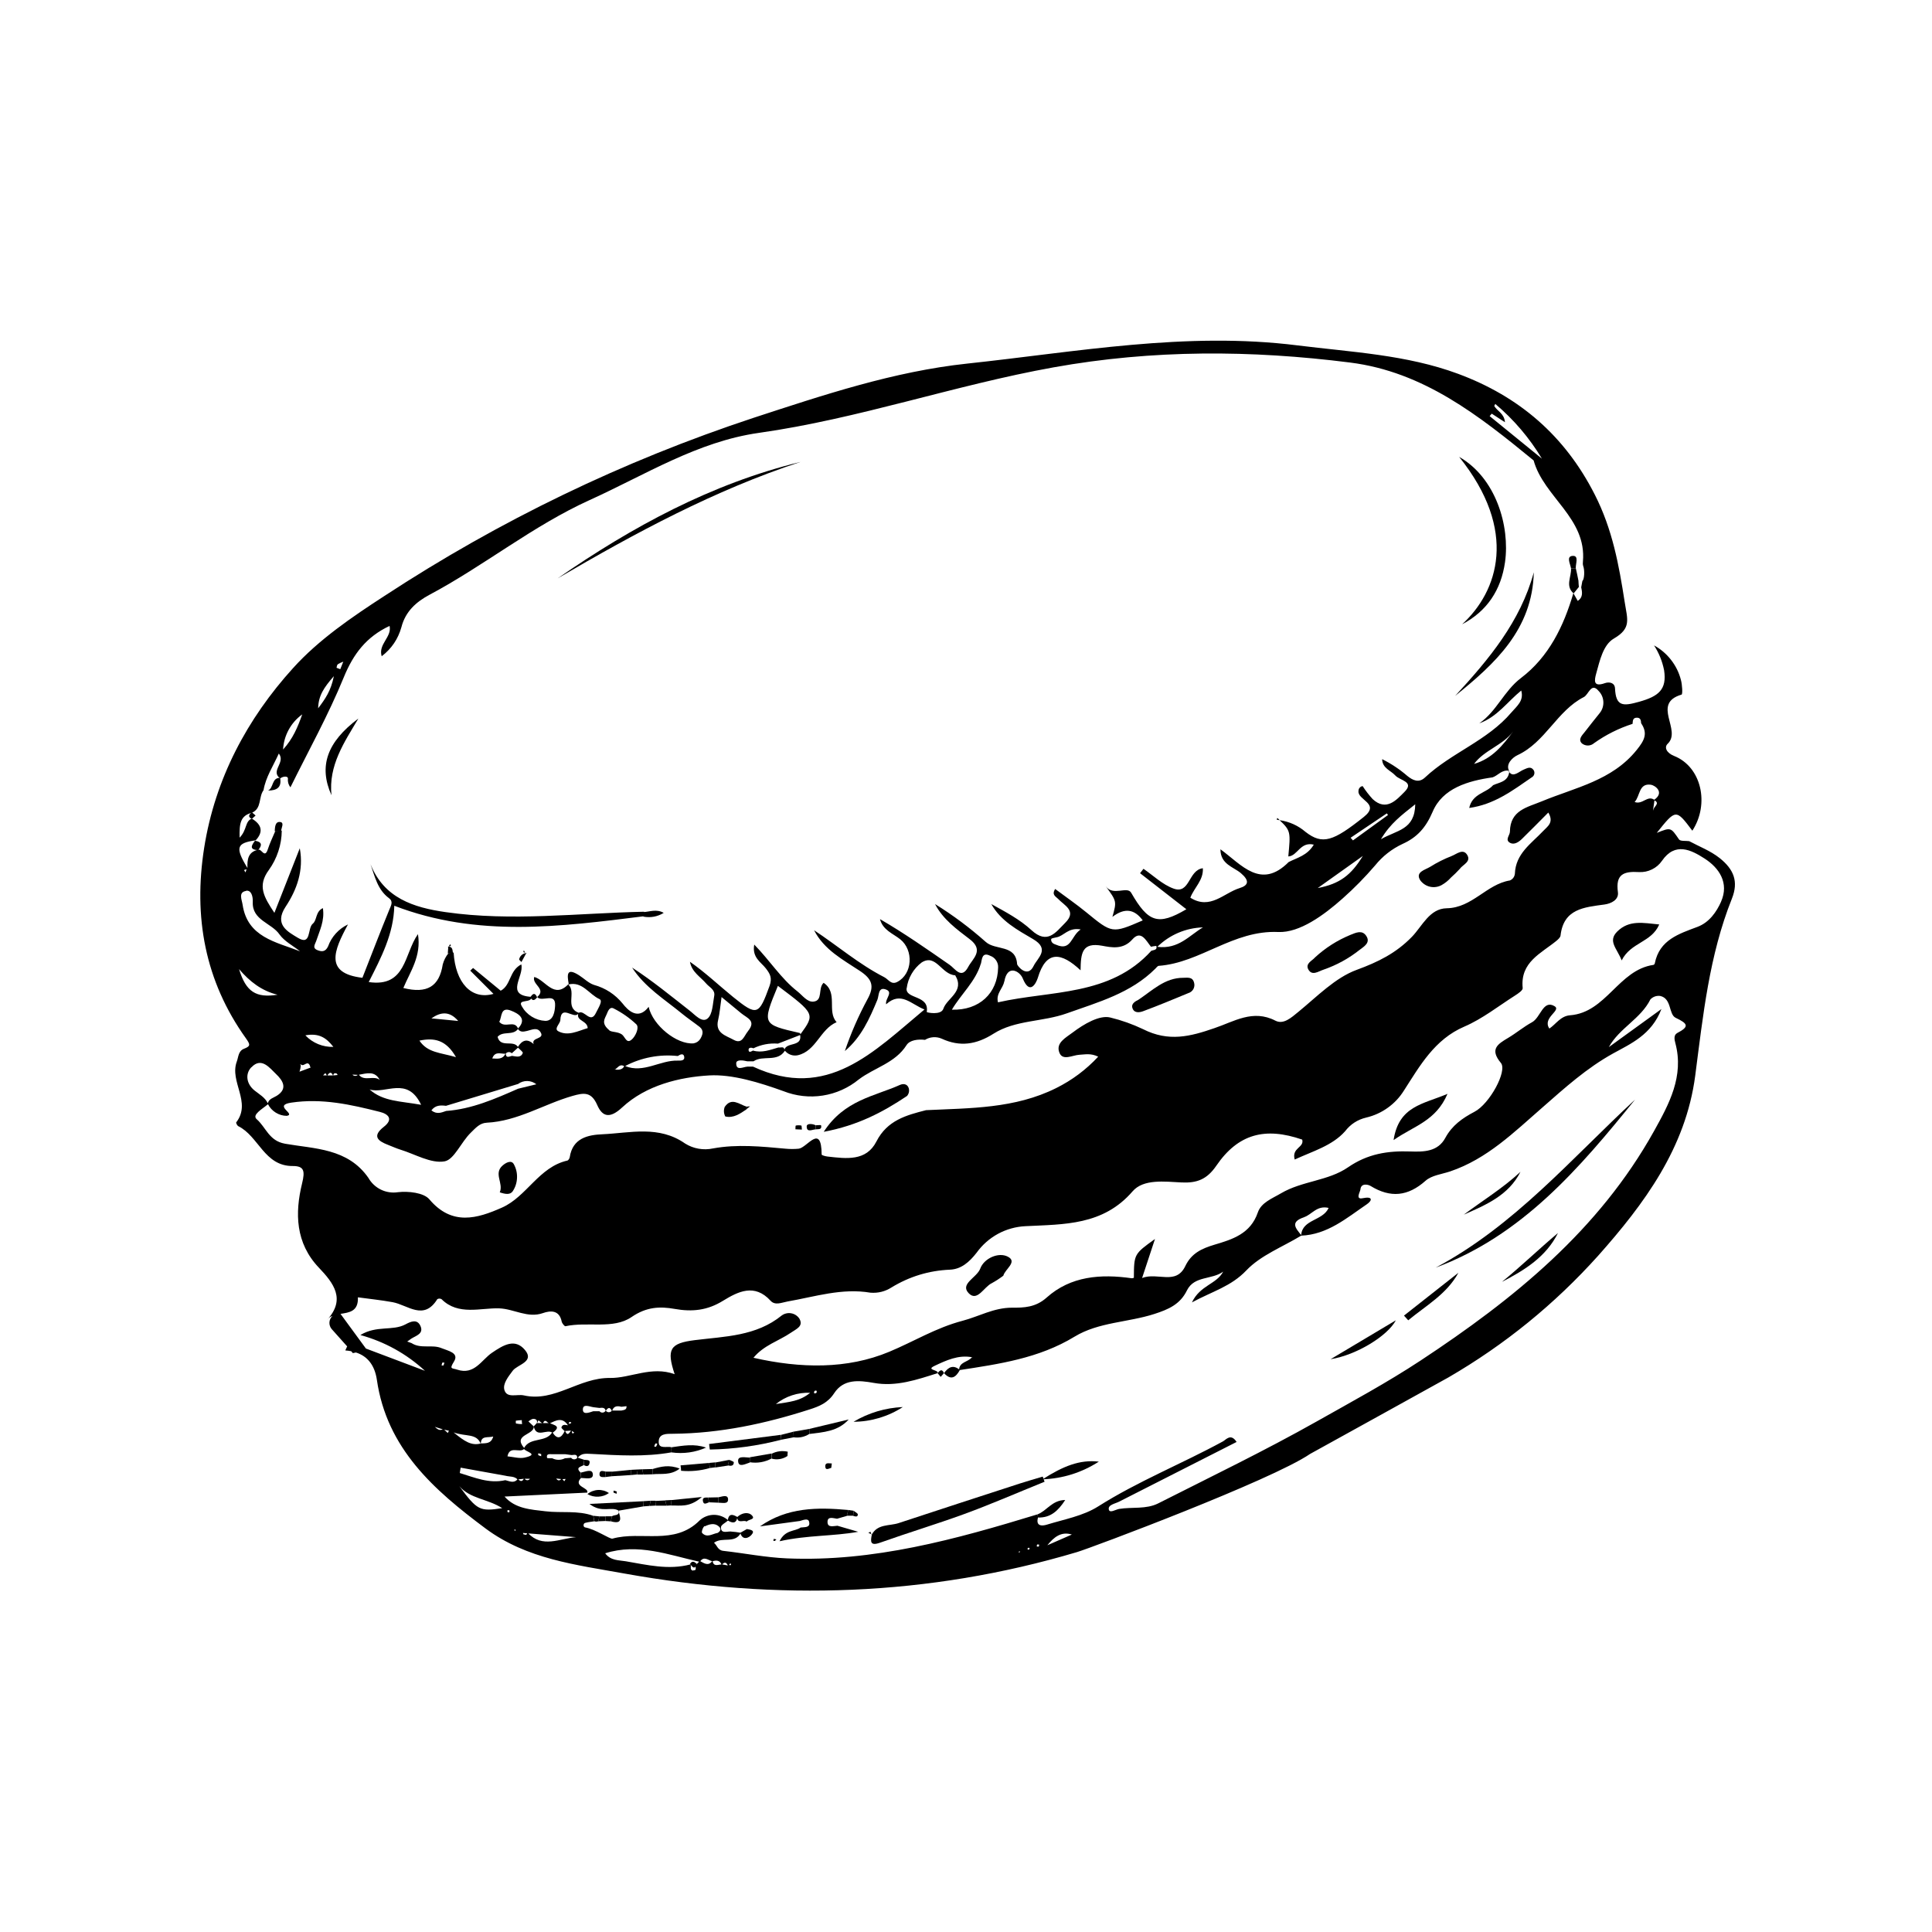 <svg xmlns="http://www.w3.org/2000/svg" xmlns:xlink="http://www.w3.org/1999/xlink" width="500" zoomAndPan="magnify" viewBox="0 0 375 375" height="500" preserveAspectRatio="xMidYMid meet" version="1.0"><path fill="#000000" d="M 194.75 247.605 C 194.039 248.148 193.289 248.637 192.504 249.066 C 190.957 249.793 189.672 252.785 187.988 250.977 C 186.305 249.168 189.609 247.992 190.266 246.234 C 190.992 244.242 193.816 242.98 195.609 243.914 C 197.574 244.914 195.062 246.344 194.75 247.605 Z M 194.75 247.605 " fill-opacity="1" fill-rule="nonzero"/><path fill="#000000" d="M 280.957 212.316 C 278.703 217.613 274.438 218.523 270.492 221.289 C 271.512 214.645 276.23 214.332 280.957 212.316 Z M 280.957 212.316 " fill-opacity="1" fill-rule="nonzero"/><path fill="#000000" d="M 314.766 186.418 C 313.875 184.09 312.016 182.699 313.898 180.816 C 316.215 178.512 318.953 179.137 322.059 179.438 C 320.527 182.973 316.539 182.871 314.766 186.418 Z M 314.766 186.418 " fill-opacity="1" fill-rule="nonzero"/><path fill="#000000" d="M 108.23 112.266 C 122.723 102.23 138.078 93.887 155.383 89.656 C 138.68 95.148 123.336 103.418 108.23 112.266 Z M 108.23 112.266 " fill-opacity="1" fill-rule="nonzero"/><path fill="#000000" d="M 283.801 121.172 C 290.77 114.785 294.742 103.031 283.219 88.68 C 290.375 92.754 293.102 102.156 292.125 109.102 C 291.359 114.52 288.625 118.641 283.801 121.172 Z M 283.801 121.172 " fill-opacity="1" fill-rule="nonzero"/><path fill="#000000" d="M 282.438 135.074 C 288.965 128.008 295.102 120.684 297.711 111.086 C 297.434 122.18 290.207 128.801 282.438 135.074 Z M 282.438 135.074 " fill-opacity="1" fill-rule="nonzero"/><path fill="#000000" d="M 64.34 154.352 C 61.816 148.73 63.461 144.031 69.562 139.465 C 66.82 144.074 63.734 148.57 64.34 154.352 Z M 64.34 154.352 " fill-opacity="1" fill-rule="nonzero"/><path fill="#000000" d="M 306.375 112.719 C 306.375 113.121 306.43 113.523 306.457 113.93 L 305.438 115.184 C 303.758 113.727 305.043 111.945 304.934 110.32 L 305.859 110.281 C 306.062 111.094 306.207 111.902 306.375 112.719 Z M 306.375 112.719 " fill-opacity="1" fill-rule="nonzero"/><path fill="#000000" d="M 124.852 177.039 C 126.113 176.98 127.406 176.375 128.828 177.191 C 127.602 177.93 126.285 178.172 124.875 177.918 Z M 124.852 177.039 " fill-opacity="1" fill-rule="nonzero"/><path fill="#000000" d="M 304.934 110.32 C 304.793 109.438 303.957 107.992 305.238 107.898 C 306.523 107.805 305.809 109.402 305.859 110.281 Z M 304.934 110.32 " fill-opacity="1" fill-rule="nonzero"/><path fill="#000000" d="M 52.031 153.441 C 53.145 152.945 52.688 150.945 54.371 150.984 C 54.715 152.871 53.691 153.449 52.031 153.441 Z M 52.031 153.441 " fill-opacity="1" fill-rule="nonzero"/><path fill="#000000" d="M 102.152 184.996 L 101.211 186.73 C 101.059 186.543 100.73 186.309 100.77 186.184 C 100.848 185.844 101.023 185.559 101.293 185.336 C 101.566 185.113 101.875 185 102.227 184.988 Z M 102.152 184.996 " fill-opacity="1" fill-rule="nonzero"/><path fill="#000000" d="M 53.32 161.332 C 53.371 160.523 53.414 159.406 54.406 159.555 C 55.219 159.672 54.617 160.664 54.566 161.273 Z M 53.32 161.332 " fill-opacity="1" fill-rule="nonzero"/><path fill="#000000" d="M 50.105 165.016 C 48.348 164.93 48.797 164.098 49.492 163.188 C 50.879 163.406 50.906 164.07 50.105 165.016 Z M 50.105 165.016 " fill-opacity="1" fill-rule="nonzero"/><path fill="#000000" d="M 102.234 184.988 C 102.016 184.93 101.598 184.863 101.605 184.805 C 101.605 184.398 101.707 184.398 101.855 184.805 C 101.855 184.898 102.035 184.957 102.141 185.031 Z M 102.234 184.988 " fill-opacity="1" fill-rule="nonzero"/><path fill="#000000" d="M 48.879 158.949 C 48.02 158.52 48.352 158.086 48.879 157.648 L 49.609 158.293 Z M 48.879 158.949 " fill-opacity="1" fill-rule="nonzero"/><path fill="#000000" d="M 86.902 183.762 C 87.828 183.66 87.828 184.34 87.91 184.953 L 86.918 185.066 L 87.004 183.805 Z M 86.902 183.762 " fill-opacity="1" fill-rule="nonzero"/><path fill="#000000" d="M 87.004 183.805 L 87.398 183.25 C 87.441 183.367 87.477 183.484 87.516 183.602 L 86.91 183.77 Z M 87.004 183.805 " fill-opacity="1" fill-rule="nonzero"/><path fill="#000000" d="M 104.254 193.578 C 103.809 194.156 103.371 194.402 102.934 193.578 C 103.379 192.863 103.824 192.566 104.254 193.578 Z M 104.254 193.578 " fill-opacity="1" fill-rule="nonzero"/><path fill="#000000" d="M 278.668 246.047 C 293.941 237.918 304.984 224.895 317.367 213.426 C 306.559 226.773 295.473 239.789 278.668 246.047 Z M 278.668 246.047 " fill-opacity="1" fill-rule="nonzero"/><path fill="#000000" d="M 169.176 297.926 C 170.316 295.738 172.613 296.227 174.43 295.629 C 182.277 293.031 190.156 290.488 198.02 287.926 C 199.477 287.461 200.934 287.043 202.395 286.605 C 202.512 286.934 202.629 287.27 202.75 287.605 C 197.523 289.715 192.344 291.984 187.062 293.91 C 181.781 295.832 176.23 297.512 170.855 299.422 C 168.836 300.152 168.953 299.184 169.23 297.816 Z M 169.176 297.926 " fill-opacity="1" fill-rule="nonzero"/><path fill="#000000" d="M 164.379 294.23 L 162.473 294.785 C 161.746 294.695 160.613 294.25 160.621 295.418 C 160.629 296.586 161.781 296.184 162.555 296.148 L 166.582 297.32 C 161.715 298.203 156.758 297.949 151.309 299.152 C 152.422 296.863 154.285 297.293 155.406 296.492 C 156.137 296.383 157.363 296.586 157.039 295.352 C 156.859 294.621 155.875 295.055 155.238 295.223 L 147.508 296.27 C 152.797 292.551 158.676 292.543 164.641 293.086 Z M 164.379 294.23 " fill-opacity="1" fill-rule="nonzero"/><path fill="#000000" d="M 291.527 248.809 C 295.238 245.797 298.711 242.426 302.402 239.328 C 300.09 243.953 295.953 246.527 291.527 248.809 Z M 291.527 248.809 " fill-opacity="1" fill-rule="nonzero"/><path fill="#000000" d="M 258.266 263.82 L 270.934 256.27 C 269.344 259.293 263.27 263.031 258.266 263.82 Z M 258.266 263.82 " fill-opacity="1" fill-rule="nonzero"/><path fill="#000000" d="M 272.512 255.359 L 283.078 247.039 C 280.789 251.223 276.77 253.414 273.336 256.27 Z M 272.512 255.359 " fill-opacity="1" fill-rule="nonzero"/><path fill="#000000" d="M 295.121 227.453 C 292.801 232.035 288.441 233.855 284.121 235.762 C 287.828 232.996 291.707 230.625 295.121 227.453 Z M 295.121 227.453 " fill-opacity="1" fill-rule="nonzero"/><path fill="#000000" d="M 151.629 279.453 C 147.086 280.637 142.465 281.273 137.77 281.355 C 137.727 280.996 137.676 280.625 137.633 280.281 L 151.586 278.496 Z M 151.629 279.453 " fill-opacity="1" fill-rule="nonzero"/><path fill="#000000" d="M 213.285 283.703 C 209.949 285.844 206.301 286.988 202.344 287.141 C 206.32 284.602 209.562 283.266 213.285 283.703 Z M 213.285 283.703 " fill-opacity="1" fill-rule="nonzero"/><path fill="#000000" d="M 175.238 273.105 C 173.812 274.031 172.285 274.734 170.66 275.223 C 169.031 275.707 167.367 275.957 165.668 275.965 C 168.621 274.219 171.812 273.266 175.238 273.105 Z M 175.238 273.105 " fill-opacity="1" fill-rule="nonzero"/><path fill="#000000" d="M 124.867 292.391 L 120.016 293.23 L 120.105 293.23 C 118.645 292.305 116.82 293.785 114.414 291.91 L 124.926 291.383 C 124.902 291.711 124.891 292.055 124.867 292.391 Z M 124.867 292.391 " fill-opacity="1" fill-rule="nonzero"/><path fill="#000000" d="M 157.078 277.352 L 164.734 275.52 C 162.605 277.867 159.812 277.977 157.098 278.336 Z M 157.078 277.352 " fill-opacity="1" fill-rule="nonzero"/><path fill="#000000" d="M 130.367 280.91 C 132.555 280.605 134.742 280.18 137.047 280.977 C 134.902 281.918 132.668 282.227 130.344 281.91 Z M 130.367 280.91 " fill-opacity="1" fill-rule="nonzero"/><path fill="#000000" d="M 137.801 284.938 C 135.965 285.469 134.098 285.648 132.199 285.477 C 132.199 285.125 132.133 284.746 132.094 284.426 L 137.633 283.953 Z M 137.801 284.938 " fill-opacity="1" fill-rule="nonzero"/><path fill="#000000" d="M 201.375 293.938 C 203.168 293.281 204.18 291.172 206.758 291.152 C 205.371 293.281 203.898 294.621 201.477 294.551 C 201.445 294.348 201.418 294.141 201.375 293.938 Z M 201.375 293.938 " fill-opacity="1" fill-rule="nonzero"/><path fill="#000000" d="M 130.344 291.164 L 136.23 290.566 C 133.793 292.703 131.934 292.164 130.215 292.215 Z M 130.344 291.164 " fill-opacity="1" fill-rule="nonzero"/><path fill="#000000" d="M 126.684 285.133 C 128.273 284.668 129.871 284.242 131.926 285.055 C 130.141 286.438 128.281 285.973 126.641 286.16 Z M 126.684 285.133 " fill-opacity="1" fill-rule="nonzero"/><path fill="#000000" d="M 144.926 295.352 C 144.387 294.898 143.168 295.879 143.074 294.477 C 143.984 293.609 145.305 293.391 145.988 294.18 C 146.676 294.965 145.262 294.887 144.926 295.352 Z M 144.926 295.352 " fill-opacity="1" fill-rule="nonzero"/><path fill="#000000" d="M 145.551 282.852 L 149.777 282.121 L 149.777 283.09 C 148.441 283.801 147.027 284.047 145.531 283.82 Z M 145.551 282.852 " fill-opacity="1" fill-rule="nonzero"/><path fill="#000000" d="M 122.43 286.309 L 118.785 286.535 C 118.785 286.242 118.785 285.941 118.785 285.652 L 122.48 285.293 C 122.473 285.629 122.453 285.965 122.43 286.309 Z M 122.43 286.309 " fill-opacity="1" fill-rule="nonzero"/><path fill="#000000" d="M 153.984 277.891 L 157.078 277.352 L 157.078 278.336 C 156.141 278.918 155.129 279.133 154.035 278.977 Z M 153.984 277.891 " fill-opacity="1" fill-rule="nonzero"/><path fill="#000000" d="M 183.234 266.527 C 184.066 265.352 185.027 264.82 186.312 265.914 C 185.531 267.336 184.598 268.016 183.234 266.527 Z M 183.234 266.527 " fill-opacity="1" fill-rule="nonzero"/><path fill="#000000" d="M 152.848 282.609 C 152.398 282.914 151.91 283.109 151.379 283.199 C 150.848 283.289 150.32 283.266 149.797 283.129 L 149.797 282.156 C 150.785 281.672 151.82 281.543 152.898 281.77 C 152.891 282.047 152.848 282.332 152.848 282.609 Z M 152.848 282.609 " fill-opacity="1" fill-rule="nonzero"/><path fill="#000000" d="M 143.68 297.52 L 144.969 296.789 C 145.625 296.914 146.668 297.016 145.859 297.918 C 145.406 298.461 144.137 299.125 143.68 297.52 Z M 143.68 297.52 " fill-opacity="1" fill-rule="nonzero"/><path fill="#000000" d="M 118.191 289.801 C 117.574 290.234 116.891 290.469 116.137 290.504 C 115.383 290.543 114.68 290.375 114.02 290.008 C 114.309 289.766 114.629 289.574 114.98 289.438 C 115.332 289.301 115.695 289.223 116.074 289.203 C 116.449 289.184 116.82 289.227 117.184 289.328 C 117.543 289.43 117.883 289.59 118.191 289.801 Z M 118.191 289.801 " fill-opacity="1" fill-rule="nonzero"/><path fill="#000000" d="M 138.855 283.871 L 141.512 283.367 L 141.285 284.469 L 138.805 284.844 C 138.828 284.492 138.844 284.172 138.855 283.871 Z M 138.855 283.871 " fill-opacity="1" fill-rule="nonzero"/><path fill="#000000" d="M 154.059 278.977 L 151.629 279.453 C 151.629 279.129 151.629 278.809 151.629 278.496 L 154 277.891 C 154.008 278.254 154.035 278.613 154.059 278.977 Z M 154.059 278.977 " fill-opacity="1" fill-rule="nonzero"/><path fill="#000000" d="M 118.793 294.301 C 119.234 293.961 120.25 294.301 120.105 293.223 L 120.016 293.223 C 120.453 294.566 120.941 295.949 118.559 295.285 Z M 118.793 294.301 " fill-opacity="1" fill-rule="nonzero"/><path fill="#000000" d="M 145.551 283.871 C 144.715 284.133 143.363 284.906 143.27 283.645 C 143.145 282.492 144.684 282.918 145.551 282.918 Z M 145.551 283.871 " fill-opacity="1" fill-rule="nonzero"/><path fill="#000000" d="M 112.715 285.828 C 113.57 285.703 114.969 284.98 115.07 286.141 C 115.172 287.301 113.672 286.871 112.801 286.871 Z M 112.715 285.828 " fill-opacity="1" fill-rule="nonzero"/><path fill="#000000" d="M 139.453 290.625 C 140.184 290.48 141.293 290.02 141.32 291.027 C 141.352 292.035 140.141 291.656 139.395 291.668 Z M 139.453 290.625 " fill-opacity="1" fill-rule="nonzero"/><path fill="#000000" d="M 150.109 299.086 L 150.184 298.688 L 150.703 298.797 C 150.625 298.895 150.539 298.98 150.441 299.059 C 150.352 299.109 150.219 299.078 150.109 299.086 Z M 150.109 299.086 " fill-opacity="1" fill-rule="nonzero"/><path fill="#000000" d="M 139.395 291.668 L 137.633 291.598 C 137.574 291.289 137.508 290.977 137.441 290.668 L 139.453 290.625 Z M 139.395 291.668 " fill-opacity="1" fill-rule="nonzero"/><path fill="#000000" d="M 143.145 294.469 C 142.891 295.805 142.133 295.645 141.25 295.117 C 141.461 293.684 142.25 293.922 143.145 294.469 Z M 143.145 294.469 " fill-opacity="1" fill-rule="nonzero"/><path fill="#000000" d="M 124.672 285.191 L 126.684 285.133 L 126.641 286.16 L 124.867 286.207 Z M 124.672 285.191 " fill-opacity="1" fill-rule="nonzero"/><path fill="#000000" d="M 129.375 292.254 L 127.305 292.254 L 127.188 291.332 L 129.125 291.238 C 129.207 291.559 129.293 291.895 129.375 292.254 Z M 129.375 292.254 " fill-opacity="1" fill-rule="nonzero"/><path fill="#000000" d="M 113.406 283.348 C 113.91 283.434 114.707 283.246 114.379 284.184 C 114.211 284.68 113.734 284.629 113.328 284.367 C 113.352 284.023 113.379 283.688 113.406 283.348 Z M 113.406 283.348 " fill-opacity="1" fill-rule="nonzero"/><path fill="#000000" d="M 181.973 266.52 C 182.395 266.059 182.809 265.562 183.227 266.52 L 182.59 267.25 Z M 181.973 266.52 " fill-opacity="1" fill-rule="nonzero"/><path fill="#000000" d="M 141.512 283.34 C 141.84 283.508 142.438 283.676 142.43 283.836 C 142.43 284.566 141.863 284.566 141.285 284.441 Z M 141.512 283.34 " fill-opacity="1" fill-rule="nonzero"/><path fill="#000000" d="M 138.805 284.812 L 137.801 284.938 C 137.742 284.609 137.691 284.281 137.633 283.953 L 138.855 283.844 C 138.844 284.172 138.828 284.492 138.805 284.812 Z M 138.805 284.812 " fill-opacity="1" fill-rule="nonzero"/><path fill="#000000" d="M 118.785 286.535 L 117.473 286.695 C 117.508 286.336 117.535 285.965 117.574 285.637 L 118.793 285.637 C 118.793 285.941 118.785 286.242 118.785 286.535 Z M 118.785 286.535 " fill-opacity="1" fill-rule="nonzero"/><path fill="#000000" d="M 169.199 297.816 L 168.543 297.527 L 168.953 297.301 C 169.023 297.504 169.105 297.707 169.176 297.918 Z M 169.199 297.816 " fill-opacity="1" fill-rule="nonzero"/><path fill="#000000" d="M 164.641 293.086 L 165.668 293.23 L 165.605 294.199 L 164.379 294.199 Z M 164.641 293.086 " fill-opacity="1" fill-rule="nonzero"/><path fill="#000000" d="M 165.668 293.23 C 165.961 293.465 166.516 293.719 166.5 293.961 C 166.5 294.52 165.977 294.34 165.605 294.23 Z M 165.668 293.23 " fill-opacity="1" fill-rule="nonzero"/><path fill="#000000" d="M 161.352 284.906 C 160.883 285.031 160.191 285.512 160.184 284.578 C 160.184 283.777 160.957 284.082 161.453 284.055 Z M 161.352 284.906 " fill-opacity="1" fill-rule="nonzero"/><path fill="#000000" d="M 124.926 291.379 L 126.262 291.289 L 126.086 292.297 L 124.867 292.391 C 124.891 292.055 124.902 291.711 124.926 291.379 Z M 124.926 291.379 " fill-opacity="1" fill-rule="nonzero"/><path fill="#000000" d="M 127.305 292.23 L 126.086 292.297 L 126.262 291.289 L 127.195 291.289 C 127.223 291.609 127.258 291.926 127.305 292.23 Z M 127.305 292.23 " fill-opacity="1" fill-rule="nonzero"/><path fill="#000000" d="M 123.656 286.191 L 122.43 286.309 C 122.43 285.965 122.473 285.629 122.488 285.293 L 123.773 285.227 C 123.715 285.551 123.715 285.871 123.656 286.191 Z M 123.656 286.191 " fill-opacity="1" fill-rule="nonzero"/><path fill="#000000" d="M 118.551 295.293 L 117.484 295.227 L 117.574 294.309 L 118.793 294.309 Z M 118.551 295.293 " fill-opacity="1" fill-rule="nonzero"/><path fill="#000000" d="M 117.484 295.227 L 116.098 295.281 L 116.355 294.332 L 117.574 294.332 Z M 117.484 295.227 " fill-opacity="1" fill-rule="nonzero"/><path fill="#000000" d="M 119.703 289.496 L 119.703 289.934 C 119.496 289.883 119.297 289.809 119.105 289.715 C 119.039 289.676 119.105 289.457 119.105 289.32 Z M 119.703 289.496 " fill-opacity="1" fill-rule="nonzero"/><path fill="#000000" d="M 116.098 295.281 C 115.855 295.363 115.613 295.363 115.371 295.281 C 115.297 294.922 115.23 294.551 115.164 294.215 L 116.375 294.332 Z M 116.098 295.281 " fill-opacity="1" fill-rule="nonzero"/><path fill="#000000" d="M 130.215 292.203 L 129.375 292.254 C 129.293 291.902 129.207 291.559 129.125 291.215 L 130.344 291.152 Z M 130.215 292.203 " fill-opacity="1" fill-rule="nonzero"/><path fill="#000000" d="M 123.773 285.227 L 124.672 285.191 L 124.867 286.207 L 123.656 286.207 C 123.715 285.871 123.715 285.551 123.773 285.227 Z M 123.773 285.227 " fill-opacity="1" fill-rule="nonzero"/><path fill="#000000" d="M 137.633 291.598 C 137.199 291.707 136.617 292.207 136.441 291.398 C 136.266 290.59 136.938 290.668 137.441 290.668 C 137.508 290.977 137.574 291.289 137.633 291.598 Z M 137.633 291.598 " fill-opacity="1" fill-rule="nonzero"/><path fill="#000000" d="M 117.473 286.695 C 116.98 286.695 116.289 286.824 116.363 286.047 C 116.434 285.266 117.09 285.562 117.574 285.637 C 117.535 285.988 117.508 286.336 117.473 286.695 Z M 117.473 286.695 " fill-opacity="1" fill-rule="nonzero"/><path fill="#000000" d="M 255.238 185.84 C 257.266 183.973 259.555 182.516 262.102 181.465 C 263.188 181.027 264.371 180.457 265.172 181.633 C 266.086 182.973 264.758 183.711 263.926 184.348 C 261.801 186.035 259.457 187.324 256.895 188.211 C 255.902 188.531 254.641 189.516 253.918 188.117 C 253.355 186.992 254.727 186.461 255.238 185.84 Z M 255.238 185.84 " fill-opacity="1" fill-rule="nonzero"/><path fill="#000000" d="M 220.988 194.039 C 223.691 192.238 226.094 189.781 229.668 189.789 C 230.484 189.789 231.469 189.555 231.766 190.727 C 231.828 190.938 231.848 191.148 231.824 191.367 C 231.801 191.582 231.738 191.785 231.633 191.977 C 231.527 192.168 231.391 192.332 231.219 192.469 C 231.051 192.605 230.859 192.703 230.652 192.762 C 227.734 193.973 224.852 195.172 221.898 196.27 C 221.125 196.562 220.055 196.688 219.77 195.543 C 219.594 194.812 220.344 194.352 220.988 194.039 Z M 220.988 194.039 " fill-opacity="1" fill-rule="nonzero"/><path fill="#000000" d="M 281.645 170.32 C 281.125 170.902 280.527 171.391 279.848 171.777 C 279.504 171.973 279.137 172.098 278.746 172.156 C 278.355 172.215 277.969 172.203 277.582 172.117 C 277.199 172.031 276.84 171.883 276.512 171.664 C 276.18 171.449 275.898 171.18 275.668 170.859 C 274.648 169.254 276.617 168.848 277.594 168.25 C 278.918 167.418 280.305 166.719 281.758 166.156 C 282.707 165.797 283.984 164.617 284.785 165.941 C 285.59 167.27 283.934 167.809 283.328 168.664 C 282.797 169.246 282.234 169.801 281.645 170.32 Z M 281.645 170.32 " fill-opacity="1" fill-rule="nonzero"/><path fill="#000000" d="M 159.887 219.684 C 163.883 213.508 169.711 212.809 174.656 210.59 C 175.34 210.281 176.113 210.379 176.383 211.203 C 176.535 211.762 176.426 212.27 176.062 212.719 C 171.41 215.832 166.539 218.438 159.887 219.684 Z M 159.887 219.684 " fill-opacity="1" fill-rule="nonzero"/><path fill="#000000" d="M 97.004 231.43 C 97.777 229.656 95.742 227.781 97.566 226.215 C 98.156 225.703 99.266 225.047 99.754 226.008 C 100.195 226.832 100.395 227.707 100.352 228.641 C 100.312 229.57 100.039 230.43 99.527 231.211 C 99.023 231.961 98.062 231.793 97.004 231.43 Z M 97.004 231.43 " fill-opacity="1" fill-rule="nonzero"/><path fill="#000000" d="M 144.91 215.309 C 143.656 216.16 142.379 217.082 140.773 216.703 C 140.469 216.102 140.434 215.488 140.664 214.855 C 141.984 212.918 143.496 214.359 144.934 214.812 Z M 144.91 215.309 " fill-opacity="1" fill-rule="nonzero"/><path fill="#000000" d="M 158.375 219.203 C 157.695 219.203 156.559 219.934 156.582 218.605 C 156.582 218.051 157.66 218.074 158.309 218.414 C 158.309 218.68 158.332 218.941 158.375 219.203 Z M 158.375 219.203 " fill-opacity="1" fill-rule="nonzero"/><path fill="#000000" d="M 155.648 219.254 L 154.395 219.195 C 154.395 218.949 154.395 218.512 154.465 218.469 C 154.824 218.398 155.184 218.398 155.547 218.469 C 155.609 218.504 155.605 218.906 155.648 219.254 Z M 155.648 219.254 " fill-opacity="1" fill-rule="nonzero"/><path fill="#000000" d="M 144.934 214.789 L 145.582 214.738 L 144.91 215.281 Z M 144.934 214.789 " fill-opacity="1" fill-rule="nonzero"/><path fill="#000000" d="M 158.309 218.414 C 158.676 218.414 159.344 218.336 159.367 218.414 C 159.578 219.297 158.895 219.145 158.375 219.203 C 158.332 218.941 158.309 218.68 158.309 218.414 Z M 158.309 218.414 " fill-opacity="1" fill-rule="nonzero"/><path fill="#000000" d="M 135.262 303.566 C 134.832 304.777 134.379 304.133 133.926 303.566 C 134.363 302.836 134.809 303.156 135.262 303.566 Z M 135.262 303.566 " fill-opacity="1" fill-rule="nonzero"/><path fill="#000000" d="M 104.195 276.215 L 106.633 276.215 C 107.559 276.613 109.074 276.82 107.246 278.109 C 106.164 277.262 104.121 279.234 103.598 276.855 Z M 104.195 276.215 " fill-opacity="1" fill-rule="nonzero"/><path fill="#000000" d="M 292.934 149.832 C 292.934 149.766 292.934 149.715 292.969 149.648 C 292.914 149.645 292.859 149.645 292.801 149.648 L 292.801 149.699 Z M 292.934 149.832 " fill-opacity="1" fill-rule="nonzero"/><path fill="#000000" d="M 333.816 166.578 C 331.977 165.117 329.863 164.34 327.871 163.266 C 327.195 163.172 326.156 163.316 325.895 162.93 C 324.289 160.59 324.348 160.555 321.578 161.66 C 325.297 157.008 325.297 157.008 328.484 161.238 C 331.863 156.039 330.25 148.84 324.945 146.73 C 323.387 146.105 323.023 145.008 323.68 144.383 C 326.523 141.707 320.477 136.578 326.391 134.82 C 326.625 134.754 326.523 132.91 326.266 131.977 C 325.898 130.547 325.258 129.25 324.352 128.086 C 323.445 126.922 322.348 125.984 321.051 125.273 C 322.008 126.754 322.656 128.363 323 130.094 C 323.57 133.844 321.934 135.156 318.148 136.215 C 315.027 137.09 313.641 137.152 313.473 133.617 C 313.414 132.465 312.312 132.316 311.52 132.594 C 309.234 133.406 309.434 132.113 309.828 130.707 C 310.52 128.211 311.176 125.148 313.246 123.945 C 316.699 121.938 315.879 120.238 315.355 116.875 C 314.227 109.625 312.984 102.77 309.559 96.031 C 303.723 84.52 294.816 76.93 283 72.551 C 272.977 68.84 262.336 68.352 251.84 67.039 C 230.207 64.324 209.012 68.301 187.727 70.574 C 173.488 72.098 159.871 76.652 146.254 81.102 C 120.871 89.496 96.992 101.02 74.625 115.668 C 68.324 119.758 61.891 124.133 56.895 129.664 C 47.961 139.516 41.746 151.164 39.629 164.566 C 37.516 177.965 39.77 190.414 47.742 201.551 C 48.629 202.801 48.625 203.062 47.355 203.566 C 46.246 204.004 46.305 205.117 45.961 206.047 C 44.504 209.969 48.879 213.938 45.852 217.848 C 45.777 217.941 46.027 218.461 46.23 218.578 C 50.215 220.523 51.293 226.367 56.836 226.324 C 59.023 226.324 59.23 227.262 58.637 229.684 C 57.223 235.445 57.34 241.27 61.891 246.051 C 64.742 249.043 67.188 252.188 63.453 256.227 C 63.727 255.848 64.086 255.578 64.531 255.426 C 64.355 255.59 64.215 255.781 64.113 256 C 64.012 256.219 63.953 256.445 63.941 256.688 C 63.93 256.93 63.965 257.164 64.047 257.391 C 64.125 257.617 64.246 257.82 64.406 258 L 67.383 261.332 L 67.047 262.062 L 67.047 262.121 C 67.426 262.148 67.801 262.199 68.172 262.273 L 68.492 262.641 L 69.082 262.516 C 71.387 263.246 72.73 265.047 73.145 267.781 C 75.062 281.16 84.227 289.211 94.238 296.672 C 102.262 302.641 111.789 303.719 121.227 305.426 C 150.855 310.742 180.125 309.875 209.066 301.254 C 211.746 300.457 246.762 287.344 254.289 282.207 C 254.289 282.207 280.461 267.754 281.16 267.344 C 292.074 261.004 301.746 253.141 310.184 243.754 C 319.148 233.668 327.195 222.828 329.039 208.801 C 330.562 197.133 331.746 185.461 336.164 174.418 C 337.484 171.102 336.523 168.75 333.816 166.578 Z M 321.023 156.898 C 320.949 157.043 320.898 157.211 320.84 157.367 C 320.934 156.695 321.039 156.023 321.133 155.344 C 322.109 155.863 321.301 156.383 321.023 156.898 Z M 320.438 152.316 C 321.211 152.426 323.168 153.777 321.09 155.234 C 319.738 154.316 318.828 156.242 317.281 155.668 C 318.383 154.477 318.055 151.984 320.438 152.316 Z M 289.543 80.289 L 292.109 81.953 C 291.984 80.238 290.551 79.766 290.031 78.789 L 290.234 78.402 C 293.836 81.445 296.855 84.988 299.285 89.027 L 289.141 80.766 Z M 65.617 128.906 C 65.938 128.711 66.277 128.551 66.633 128.43 L 66.047 129.891 L 65.32 129.613 C 65.363 129.355 65.422 129.035 65.598 128.906 Z M 64.793 131.273 C 64.23 134.105 63.133 135.652 61.754 137.48 C 61.805 135.023 62.867 133.465 64.773 131.273 Z M 58.66 138.68 C 57.762 141.195 56.852 143.383 54.945 145.484 C 55.02 144.129 55.379 142.855 56.023 141.664 C 56.672 140.473 57.543 139.477 58.637 138.68 Z M 48.887 158.891 C 47.527 159.379 47.988 161.078 46.508 162.59 C 46.449 159.883 46.625 158.32 48.895 157.758 C 50.84 156.914 50.156 154.719 51.148 153.383 C 51.586 150.824 53.008 148.723 54.121 146.258 C 55.5 148.051 52.402 149.613 54.379 151.094 C 54.977 150.633 55.887 150.617 55.887 151.094 C 55.816 151.734 55.977 152.309 56.371 152.82 C 59.871 145.723 63.742 138.781 66.727 131.465 C 68.586 126.93 71.102 123.609 75.617 121.488 C 76.094 123.676 73.363 125.031 74.086 127.379 C 75.984 125.926 77.258 124.051 77.91 121.75 C 78.695 118.656 80.824 116.805 83.336 115.461 C 93.992 109.793 103.406 102.07 114.457 97.059 C 125.211 92.188 135.383 85.711 147.281 84.023 C 166.691 81.281 185.211 74.77 204.488 71.305 C 223.766 67.84 242.84 67.934 262.066 70.371 C 276.32 72.172 287.062 80.668 297.676 89.371 C 299.652 96.504 307.996 100.531 307.246 109 C 307.203 109.289 307.219 109.57 307.297 109.852 C 307.609 110.656 307.543 112.441 307.137 112.77 C 307.062 113.18 306.988 113.594 306.91 114.004 C 307.129 114.996 307.266 115.965 306.238 116.637 L 305.391 115.125 C 303.512 121.551 300.637 127.488 295.223 131.602 C 291.922 134.105 290.512 138.066 287.129 140.398 C 290.605 139.168 292.582 136.207 295.273 134.031 C 295.828 136.039 294.422 137.043 293.355 138.293 C 288.711 143.77 281.688 146.109 276.582 150.918 C 275.414 152.012 274.246 151.492 273.152 150.598 C 271.66 149.312 270.035 148.23 268.273 147.352 C 268.309 149.125 269.945 149.539 270.84 150.531 C 271.738 151.523 274.613 151.707 272.613 153.703 C 271.09 155.227 269.098 157.562 266.441 155.113 C 265.719 154.324 265.066 153.48 264.488 152.582 C 264.254 152.613 264.062 152.719 263.91 152.898 C 263.758 153.074 263.684 153.281 263.684 153.516 C 263.438 155.316 267.996 155.949 264.723 158.562 C 258.785 163.297 256.699 164.031 253.414 161.48 C 251.953 160.234 250.27 159.473 248.367 159.195 C 250.555 161.262 250.496 161.539 250.059 166.234 C 251.867 166.156 252.344 163.316 255.004 163.945 C 253.758 166.059 251.781 166.477 250.133 167.32 C 244.715 172.754 240.988 167.832 236.887 164.844 C 236.887 167.758 239.391 168.25 240.848 169.473 C 242.562 170.934 242.371 171.844 240.578 172.391 C 237.527 173.34 234.891 176.672 231.043 174.242 C 231.773 172.312 233.621 170.852 233.473 168.523 C 230.621 168.883 230.992 173.633 227.785 172.473 C 225.648 171.699 223.859 169.949 221.949 168.633 L 221.285 169.488 L 230.273 176.484 C 224.785 179.715 222.875 179.043 219.559 173.281 C 218.785 171.93 216.062 174.012 214.617 172.02 C 216.762 174.938 216.762 174.938 215.918 177.965 C 218.309 176.148 220.199 176.453 221.805 178.648 C 215.852 181.223 215.875 181.195 210.812 177.051 C 208.902 175.492 206.859 174.082 204.809 172.551 C 204.078 173.684 204.934 174.012 205.328 174.426 C 206.59 175.777 209.098 176.789 206.75 179.125 C 204.934 180.934 203.32 183.418 200.184 180.523 C 197.938 178.453 195.145 176.98 192.41 175.477 C 194.246 178.766 197.516 180.516 200.52 182.281 C 203.875 184.242 201.367 185.93 200.613 187.512 C 199.453 189.918 197.441 187.512 197.418 187.117 C 197.164 183.273 193.234 184.527 191.336 182.828 C 188.266 180.098 184.984 177.645 181.488 175.477 C 183.035 178.445 185.691 180.363 188.18 182.266 C 191.098 184.457 188.793 186.051 187.938 187.664 C 186.602 190.18 185.422 188.027 184.289 187.25 C 179.879 184.191 175.488 181.113 170.805 178.402 C 171.359 180.539 173.328 181.195 174.734 182.316 C 177.367 184.418 177.148 189.051 174.145 190.598 C 172.957 191.211 172.453 190.086 171.621 189.664 C 166.734 187.16 162.578 183.574 158.012 180.559 C 159.965 184.367 163.605 186.266 166.902 188.453 C 169.242 190.008 169.82 191.371 168.359 193.98 C 166.621 197.203 165.16 200.543 163.984 204.012 C 167.172 201.34 168.777 197.73 170.301 194.055 C 170.621 193.273 170.438 191.602 171.812 192.012 C 173.555 192.531 171.758 193.797 172 194.93 C 174.883 192.324 176.836 194.93 179.441 195.938 C 169.578 204.141 160.594 213.734 146.164 207.031 L 145.086 207.031 C 144.238 207.082 142.898 207.918 142.898 206.387 C 142.898 205.609 144.227 205.797 145.035 205.996 L 146.262 205.996 C 148.098 204.738 150.879 206.25 152.352 203.938 C 152.652 204.309 153.027 204.574 153.48 204.734 C 153.934 204.891 154.391 204.922 154.859 204.82 C 158.426 203.996 159.191 199.758 162.387 198.402 C 160.438 196.266 162.746 192.711 159.863 190.766 C 158.719 191.82 159.789 194.199 157.914 194.41 C 156.684 194.559 155.777 193.207 154.773 192.422 C 151.605 189.949 149.484 186.504 146.398 183.34 C 145.938 185.863 147.711 186.746 148.645 187.957 C 149.492 189.051 149.906 189.816 149.375 191.355 C 147.297 197.066 146.961 197.293 142.27 193.492 C 139.492 191.23 136.895 188.75 133.918 186.68 C 134.277 188.688 135.961 189.598 137.07 190.902 C 137.684 191.633 138.855 192.098 138.629 193.297 C 138.34 194.812 138.332 196.832 137.363 197.672 C 136.262 198.629 134.883 196.941 133.84 196.148 C 130.191 193.297 126.609 190.348 122.691 187.809 C 125.164 191.633 128.996 193.965 132.395 196.762 C 133.496 197.664 134.691 198.461 135.816 199.336 C 136.703 200.062 136.348 200.918 135.938 201.633 C 135.629 202.121 135.188 202.414 134.617 202.516 C 131.359 202.785 126.699 199.02 125.902 195.426 C 123.852 198.145 121.832 196.047 120.871 194.812 C 119.395 193.004 117.531 191.789 115.281 191.164 C 114.23 190.816 113.371 189.926 112.41 189.312 C 109.871 187.688 110.098 189.312 110.383 190.969 C 107.527 194.023 105.918 190.238 103.699 189.625 C 103.184 191.086 106.145 191.961 104.262 193.523 C 105.203 194.617 107.91 192.484 107.742 195.234 C 107.691 196.277 107.449 198.152 105.859 198.152 C 104.906 198.105 104.027 197.832 103.215 197.332 C 102.406 196.832 101.762 196.168 101.293 195.336 C 100.352 193.805 103.184 194.828 103.184 193.492 C 97.914 193.195 101.773 189.539 101.184 187.191 C 98.828 188.387 99.215 191.211 97.188 192.297 L 91.824 187.883 L 91.277 188.402 L 95.785 192.91 C 91.461 194.141 88.406 190.723 88.047 184.887 L 87.055 185.004 C 86.527 185.652 86.156 186.383 85.938 187.191 C 85.262 191.508 82.875 192.918 78.289 191.77 C 79.621 188.57 81.816 185.602 81.125 181.312 C 78.418 185.125 78.863 191.684 71.57 190.617 C 74 185.84 76.414 181.246 76.531 175.805 C 92.691 182.02 108.855 179.859 125.012 177.84 L 125.012 176.965 C 112.176 177.234 99.332 178.883 86.5 177.043 C 80.285 176.156 74.523 174.324 71.914 167.723 C 72.75 170.117 73.277 172.684 75.5 174.332 C 76.375 174.98 75.918 175.723 75.566 176.57 C 73.734 181.035 72.016 185.543 70.344 189.789 C 62.957 188.918 64.758 184.566 67.543 179.43 C 66.645 179.855 65.859 180.438 65.188 181.176 C 64.52 181.914 64.016 182.75 63.68 183.688 C 63.176 184.762 62.473 184.77 61.605 184.418 C 60.562 183.996 61.152 183.305 61.367 182.668 C 62.016 180.664 63.051 178.738 62.672 176.266 C 61.211 176.934 61.562 178.605 60.715 179.285 C 59.629 180.16 60.484 183.66 57.801 182.02 C 55.938 180.883 53.133 179.504 55.422 176.016 C 57.609 172.719 58.988 168.957 58.188 164.645 C 56.66 168.531 55.129 172.422 53.262 177.184 C 51.211 174.09 49.914 171.945 52.191 168.855 C 52.988 167.742 53.602 166.535 54.027 165.23 C 54.457 163.93 54.676 162.594 54.691 161.223 L 53.445 161.281 C 52.949 162.465 52.379 163.625 51.984 164.844 C 51.41 166.652 50.797 164.844 50.219 164.914 C 48.133 165.301 47.969 166.832 48.031 168.48 C 45.605 164.5 45.879 163.633 49.629 163.105 C 51.148 161.48 50.832 160.07 48.887 158.891 Z M 293.707 141.969 C 291.695 144.668 289.617 147.27 286.113 148.277 C 288.113 145.57 291.648 144.711 293.707 141.969 Z M 262.613 163.121 L 262.152 162.609 L 269.184 157.875 L 269.41 158.195 Z M 264.523 166.141 C 262.254 169.859 260.047 171.559 255.77 172.371 Z M 274.699 156.109 C 274.617 161.121 271.109 161.105 268.039 162.895 C 269.891 159.809 271.965 158.285 274.699 156.109 Z M 233.488 180.008 C 230.863 181.539 228.777 184.301 224.641 183.777 C 225.824 182.617 227.176 181.711 228.699 181.059 C 230.223 180.41 231.812 180.059 233.465 180.008 Z M 175.988 191.816 C 176.121 190.816 176.438 189.887 176.945 189.016 C 177.449 188.148 178.105 187.41 178.906 186.805 C 181.695 185.066 182.746 189.16 185.406 189.305 C 187.316 192.457 183.793 193.719 183.102 195.805 C 182.664 197.117 179.848 196.535 179.879 196.426 C 180.441 193.086 175.727 193.98 175.969 191.816 Z M 190.402 187.039 C 190.605 186.309 190.543 184.676 192.203 185.52 C 192.684 185.691 193.066 185.988 193.348 186.414 C 193.633 186.836 193.762 187.301 193.734 187.809 C 193.633 192.785 190.09 196.141 184.758 195.98 C 186.559 192.93 189.359 190.508 190.383 187.039 Z M 194.941 190.516 C 195.523 187.074 197.945 188.512 198.508 189.891 C 199.863 193.23 201.082 190.902 201.426 189.844 C 203.078 184.281 206.078 184.914 209.738 188.336 C 209.777 184.957 210.031 182.852 213.957 183.574 C 215.66 183.887 217.98 184.402 219.789 182.34 C 221.469 180.438 222.445 182.574 223.402 183.762 C 223.746 183.688 224.094 183.629 224.445 183.594 C 224.672 184.441 223.949 184.367 223.473 184.543 C 215.449 193.414 204.035 192.207 193.707 194.551 C 193.27 192.82 194.684 191.867 194.918 190.508 Z M 204.059 182.262 C 204.059 182.094 204.723 182.039 205.078 181.93 C 206.484 181.699 207.34 179.961 209.762 180.406 C 207.844 181.668 207.961 184.668 204.992 183.375 C 204.438 183.215 203.949 182.895 204.035 182.262 Z M 155.383 200.758 C 155.332 200.648 155.289 200.516 155.211 200.5 C 147.914 198.824 147.914 198.824 150.988 191.355 C 158.18 196.773 158.23 196.82 155.363 200.758 Z M 151.008 202.566 L 155.312 200.895 C 155.699 203.258 152.691 202.215 152.254 203.746 C 152.168 203.02 151.527 203.391 151.082 203.316 C 149.469 203.785 147.879 204.418 146.152 203.914 C 145.828 204.082 145.34 204.402 145.297 203.805 C 145.262 203.324 145.801 203.273 146.23 203.477 C 147.738 202.75 149.328 202.445 151 202.566 Z M 145.172 200.168 C 144.395 201.105 144.059 202.75 142.395 201.828 C 140.934 201.012 138.746 200.559 139.391 197.973 C 139.703 196.656 139.797 195.301 140.055 193.527 C 141.547 194.762 142.707 195.719 143.867 196.672 C 145.027 197.629 146.859 198.109 145.16 200.168 Z M 119.41 207.578 C 119.938 207.199 120.344 206.434 121.168 206.949 C 120.77 207.68 120.055 207.68 119.34 207.598 L 119.234 207.555 Z M 118.215 199.926 C 116.625 198.582 117.398 197.738 117.754 196.871 C 118.02 196.219 118.348 195.316 119.141 195.754 C 120.746 196.566 122.207 197.59 123.516 198.824 C 124.066 199.379 123.516 200.773 122.859 201.531 C 121.648 202.879 121.402 201.324 120.73 200.801 C 119.863 200.172 118.527 200.391 118.215 199.926 Z M 131.555 204.973 C 132.051 204.652 132.715 204.348 132.816 205.184 C 132.898 205.914 132.086 205.871 131.547 205.863 C 128.105 205.762 124.926 208.379 121.336 206.922 C 122.906 206.094 124.559 205.516 126.301 205.184 C 128.043 204.852 129.793 204.781 131.555 204.973 Z M 114.051 199.562 C 112.133 200.129 110.273 201.172 108.375 200.172 C 107.441 199.676 108.734 198.715 108.762 197.984 C 108.895 194.895 111.316 197.84 112.219 196.797 C 111.883 198.184 114.02 198.109 114.07 199.562 Z M 112.312 196.578 C 109.586 195.527 111.914 192.566 110.309 191.094 C 113.035 190.406 114.328 193.012 116.355 193.922 C 117.086 194.258 116.105 195.68 115.699 196.547 C 114.633 198.859 113.461 195.949 112.336 196.578 Z M 81.738 214.441 C 77.691 213.711 74.387 213.82 71.738 211.465 C 74.844 212.434 79.062 208.797 81.738 214.441 Z M 69.668 208.605 C 71.176 208.344 72.758 207.789 73.707 209.613 C 72.539 208.664 70.715 209.977 69.668 208.621 Z M 81.41 201.984 C 84.262 201.391 86.559 201.793 88.508 205.191 C 85.488 204.301 83.008 204.367 81.41 201.984 Z M 83.734 197.664 C 85.496 196.438 87.223 196.16 88.938 198.168 Z M 86.566 214.637 L 100.555 210.398 C 100.812 210.207 101.098 210.062 101.402 209.965 C 101.707 209.867 102.02 209.82 102.344 209.824 C 102.664 209.832 102.977 209.887 103.277 209.996 C 103.578 210.105 103.855 210.258 104.109 210.457 L 100.562 211.32 C 96.07 213.297 91.586 215.273 86.594 215.637 C 85.699 215.941 84.801 216.367 83.734 215.527 C 84.48 214.508 85.496 214.5 86.559 214.637 Z M 100.543 203.348 C 100.906 203.719 101.547 204.191 101.469 204.391 C 101.074 205.395 100.164 205.039 99.375 204.945 C 98.848 205.066 98.215 205.461 98.164 204.508 C 98.234 204.418 98.316 204.348 98.418 204.293 C 98.516 204.242 98.625 204.211 98.734 204.207 C 98.848 204.199 98.957 204.219 99.062 204.258 C 99.168 204.301 99.258 204.359 99.34 204.441 Z M 95.551 205.445 C 96.047 203.988 97.18 204.57 98.098 204.527 C 97.582 205.672 96.566 205.492 95.547 205.445 Z M 103.574 202.652 C 102.301 201.5 101.328 201.926 100.527 203.199 C 99.602 201.785 97.148 203.465 96.582 201.254 C 97.602 200.035 99.551 201.07 100.535 199.73 C 100.992 200.406 101.645 200.254 102.309 200.102 C 103.203 199.898 104.262 199.312 104.918 200.348 C 105.816 201.77 103.035 201.297 103.582 202.652 Z M 100.551 199.621 C 99.82 197.906 97.988 199.691 96.902 198.32 C 97.465 197.461 97.055 195.285 99.25 196.191 C 100.484 196.68 102.41 197.688 100.555 199.621 Z M 69.449 208.633 C 69.297 208.773 69.121 208.84 68.914 208.828 C 68.711 208.82 68.539 208.738 68.406 208.582 Z M 47.762 172.895 C 48.77 172.734 49.113 173.961 49.062 175.082 C 48.914 178.648 52.707 179.125 54.254 181.379 C 55.211 182.727 56.887 183.566 58.238 184.645 C 53.504 182.809 48.023 181.902 47.086 175.586 C 46.938 174.617 46.223 173.172 47.762 172.93 Z M 47.367 168.875 L 47.855 168.723 L 47.652 169.336 Z M 58.309 206.578 C 58.367 206.594 58.422 206.617 58.469 206.652 C 59.004 207.066 59.645 205.812 60.117 206.766 C 60.188 206.934 60.23 207.105 60.258 207.285 C 60.203 207.277 60.148 207.277 60.098 207.285 C 59.492 207.496 58.895 207.723 58.133 208.016 C 58.27 207.633 58.352 207.238 58.383 206.832 C 58.359 206.754 58.324 206.68 58.273 206.613 Z M 59.332 200.945 C 61.957 200.496 63.355 201.457 64.707 203.199 C 63.688 203.23 62.707 203.051 61.766 202.668 C 60.824 202.281 60 201.719 59.293 200.984 Z M 63.152 208.285 L 63.438 208.73 L 62.707 208.73 Z M 64.633 208.742 L 63.547 208.742 C 63.902 208.16 64.285 207.949 64.633 208.742 Z M 65.531 208.656 L 64.699 208.742 C 64.699 208.387 64.926 208.234 65.312 208.359 C 65.43 208.41 65.48 208.578 65.551 208.68 Z M 46.398 188.102 C 48.441 190.488 50.773 192.332 53.875 193.078 C 49.68 193.734 47.742 192.523 46.398 188.102 Z M 48.805 207.16 C 50.754 205.09 52.371 207.32 53.598 208.488 C 54.824 209.656 55.969 211.281 53.715 212.691 C 53.051 213.105 52.219 213.258 51.977 214.148 C 51.438 213.004 50.352 212.422 49.41 211.668 C 47.777 210.355 47.586 208.414 48.777 207.16 Z M 55.305 221.988 C 52.199 221.441 51.613 218.781 49.828 217.242 C 48.828 216.379 50.957 215.234 52.016 214.324 C 52.367 215.008 52.871 215.555 53.523 215.961 C 54.18 216.367 54.891 216.574 55.66 216.586 C 57.523 216.258 52.934 214.566 56.516 214.023 C 62.527 213.129 68.105 214.398 73.742 215.82 C 75.363 216.227 76.434 217.227 74.473 218.738 C 72.168 220.555 73.371 221.473 75.328 222.223 C 76.129 222.531 76.91 222.895 77.727 223.148 C 80.594 224.031 83.648 225.879 86.289 225.418 C 88.156 225.09 89.492 221.676 91.395 219.84 C 92.363 218.891 93.137 217.984 94.465 217.918 C 100.469 217.629 105.523 214.324 111.117 212.719 C 113.305 212.098 114.766 211.852 115.918 214.477 C 116.945 216.855 118.434 217.117 120.754 214.957 C 125.414 210.625 131.941 209.066 137.668 208.738 C 142.109 208.48 147.426 210.117 152.09 211.801 C 153.293 212.277 154.543 212.586 155.832 212.73 C 157.121 212.875 158.406 212.848 159.691 212.648 C 160.973 212.449 162.207 212.086 163.391 211.555 C 164.574 211.027 165.672 210.352 166.676 209.531 C 169.703 207.227 173.738 206.359 175.961 202.852 C 176.582 201.867 178.191 201.676 179.543 201.836 C 180.031 201.535 180.562 201.363 181.137 201.324 C 181.711 201.285 182.262 201.379 182.789 201.609 C 186.305 203.23 189.484 202.777 192.855 200.633 C 197.09 197.949 202.379 198.379 207.098 196.68 C 213.246 194.492 219.5 192.77 224.262 188.008 C 224.465 187.809 224.684 187.488 224.91 187.469 C 233.035 186.875 239.344 180.5 248.133 180.902 C 252.25 181.078 256.977 177.621 260.594 174.402 C 262.844 172.406 264.949 170.266 266.91 167.977 C 268.363 166.18 270.141 164.789 272.234 163.805 C 275 162.559 276.719 160.727 278.07 157.578 C 279.988 153.012 284.902 151.566 289.695 150.887 C 290.746 150.555 291.488 149.344 292.906 149.605 C 292.219 148.305 293.574 147.031 294.539 146.578 C 299.973 144.062 302.199 137.965 307.418 135.301 C 308.359 134.828 308.844 132.383 310.277 134.098 C 310.559 134.383 310.781 134.707 310.941 135.07 C 311.102 135.434 311.191 135.816 311.211 136.215 C 311.23 136.613 311.18 137.004 311.059 137.383 C 310.934 137.762 310.746 138.105 310.496 138.414 C 309.5 139.621 308.551 140.875 307.582 142.098 C 307.047 142.762 306.273 143.523 307.039 144.289 C 307.207 144.426 307.395 144.531 307.602 144.602 C 307.805 144.672 308.016 144.707 308.234 144.703 C 308.449 144.699 308.66 144.656 308.863 144.578 C 309.066 144.5 309.25 144.387 309.41 144.242 C 311.707 142.609 314.195 141.363 316.879 140.5 C 316.938 139.969 316.879 139.344 317.652 139.305 C 318.426 139.27 318.508 139.801 318.543 140.379 C 319.898 142.383 319.164 143.727 317.691 145.555 C 312.906 151.523 305.75 152.852 299.301 155.52 C 296.441 156.715 293.133 157.234 293.074 161.422 C 293.074 162.148 292.035 163.031 293.125 163.609 C 293.918 164.02 294.785 163.449 295.422 162.82 C 297.113 161.16 298.785 159.473 300.527 157.715 C 301.68 159.664 300.352 160.414 299.527 161.297 C 297.215 163.754 294.176 165.672 294.035 169.613 C 293.949 170.215 293.625 170.645 293.074 170.895 C 288.535 171.625 285.777 176.207 280.82 176.293 C 277.473 176.344 276.062 179.758 274.059 181.828 C 270.973 185.008 267.492 186.723 263.328 188.25 C 259.164 189.773 255.641 193.434 252.031 196.387 C 250.613 197.547 249.113 198.926 247.535 198.102 C 243.16 195.855 239.512 198.293 235.719 199.562 C 231.051 201.18 226.844 202.281 221.863 199.758 C 219.816 198.785 217.695 198.031 215.496 197.496 C 213.422 196.984 210.387 198.75 208.199 200.414 C 206.844 201.434 204.852 202.434 205.641 204.359 C 206.297 205.949 208.18 204.797 209.512 204.73 C 210.629 204.676 211.703 204.391 213.16 205.098 C 210.812 207.625 208.094 209.656 205.004 211.195 C 196.98 215.199 188.332 215.074 179.738 215.484 C 175.875 216.469 172.203 217.461 170.109 221.566 C 168.133 225.434 164.277 224.895 160.629 224.484 C 160.219 224.441 159.484 224.238 159.484 224.098 C 159.434 217.965 156.668 222.762 155.035 222.961 C 154.18 223.043 153.328 223.043 152.473 222.961 C 147.785 222.535 143.102 222.047 138.391 222.91 C 137.461 223.109 136.531 223.125 135.594 222.961 C 134.66 222.797 133.789 222.465 132.984 221.961 C 127.879 218.387 122.328 219.91 116.938 220.16 C 114.129 220.281 111.148 220.887 110.586 224.617 C 110.543 224.855 110.324 225.223 110.117 225.266 C 104.59 226.527 102.242 232.258 97.441 234.391 C 92.641 236.52 87.734 237.992 83.344 232.793 C 82.242 231.488 79.242 231.172 77.23 231.406 C 76.668 231.492 76.109 231.492 75.547 231.406 C 74.984 231.324 74.449 231.156 73.941 230.91 C 73.43 230.664 72.969 230.344 72.555 229.957 C 72.141 229.57 71.793 229.129 71.512 228.633 C 67.492 222.844 61.051 223.004 55.273 221.988 Z M 84.48 276.973 L 85.938 277.438 C 85.219 277.766 84.836 277.309 84.422 276.973 Z M 85.707 265.016 C 85.758 264.828 85.801 264.637 85.844 264.484 L 86.254 264.484 C 86.215 264.676 86.156 264.863 86.07 265.039 C 85.977 265.066 85.785 265.023 85.648 265.016 Z M 86.918 278.145 L 86.23 277.512 L 87.137 277.699 Z M 102.562 275.891 C 102.859 275.723 103.137 275.441 103.445 275.41 C 104.059 275.367 104.387 275.688 104.176 276.352 C 104.289 276.133 104.398 275.906 104.516 275.68 L 105.355 276.352 C 105.766 275.25 106.18 276.051 106.594 276.352 C 107.887 275.68 109.184 275.004 110.242 276.652 C 109.746 276.578 109.184 276.387 108.973 277.051 C 108.93 277.211 109.359 277.527 109.602 277.781 C 108.945 279.125 108.18 279.523 107.207 277.984 C 105.984 280.07 102.906 278.875 101.73 281.043 C 99.477 278.422 103.684 278.57 103.613 276.875 Z M 104.457 282.062 L 105.043 282.238 L 105.043 282.652 C 104.844 282.602 104.648 282.527 104.465 282.434 C 104.445 282.414 104.488 282.188 104.488 282.062 Z M 109.645 283.055 C 109.262 283.25 108.855 283.348 108.426 283.348 C 107.996 283.348 107.59 283.25 107.207 283.055 C 106.852 283.055 106.207 283.055 106.188 282.988 C 105.984 282.137 106.633 282.258 107.156 282.258 L 109.703 282.258 L 110.941 282.426 C 111.395 282.426 112.035 282.148 112.043 282.953 C 111.977 283.051 111.891 283.125 111.785 283.18 C 111.68 283.23 111.566 283.258 111.449 283.258 C 111.332 283.258 111.219 283.23 111.113 283.18 C 111.012 283.125 110.922 283.051 110.855 282.953 Z M 109.797 287.066 L 109.527 287.512 C 109.41 287.371 109.285 287.242 109.164 287.102 Z M 108.945 287.066 C 108.586 287.469 108.258 287.418 107.961 286.98 C 108.316 287.031 108.645 287.066 108.973 287.094 Z M 110.957 277.715 L 111.461 278.066 C 110.93 278.48 111.066 277.973 110.988 277.746 Z M 109.68 277.758 L 110.84 277.68 C 110.504 278.102 110.164 278.852 109.711 277.789 Z M 110.543 276.301 C 110.461 276.301 110.41 276.438 110.352 276.535 C 110.418 276.293 110.484 275.98 110.527 275.98 C 111 276.066 110.992 276.191 110.586 276.352 Z M 100.133 276.25 C 100.102 276.086 100.102 275.918 100.133 275.754 C 100.512 275.688 100.863 275.672 101.285 275.645 C 101.285 275.84 101.285 276.031 101.336 276.418 C 100.957 276.418 100.555 276.383 100.164 276.301 Z M 101.695 281.195 C 101.867 281.785 104.852 282.258 101.812 282.922 C 100.797 283.141 99.621 282.777 98.5 282.676 C 98.914 280.516 100.863 282.086 101.723 281.246 Z M 102.855 287.031 C 102.801 287.117 102.727 287.188 102.641 287.234 C 102.551 287.285 102.453 287.312 102.352 287.312 C 102.246 287.312 102.152 287.285 102.062 287.234 C 101.973 287.188 101.902 287.117 101.848 287.031 Z M 101.664 287.031 C 101.387 287.605 101.031 287.562 100.613 287.152 Z M 100.461 287.117 C 99.73 287.973 98.906 287.488 98.09 287.301 C 94.891 288.027 92.102 286.773 89.242 285.914 C 89.301 285.57 89.352 285.223 89.41 284.871 L 98.082 286.434 C 98.914 286.664 99.84 286.477 100.492 287.191 Z M 93.336 280.109 C 93.422 278.59 94.723 279.117 95.734 278.824 C 95.34 280.289 94.277 280.102 93.363 280.18 Z M 88.055 278.035 C 90.469 278.891 92.43 278.168 93.297 280.188 C 91.496 280.648 90.164 279.773 88.055 278.035 Z M 89.121 288.43 C 91.25 290.934 94.648 290.91 97.484 292.734 C 93.078 293.398 92.648 293.172 89.121 288.422 Z M 98.863 293.535 C 98.738 293.535 98.57 293.535 98.516 293.477 C 98.457 293.418 98.516 293.238 98.516 293.121 C 98.637 293.121 98.805 293.121 98.871 293.18 C 98.938 293.238 98.855 293.355 98.863 293.508 Z M 99.996 297.184 L 99.789 296.93 L 100.09 296.891 Z M 101.672 297.867 C 101.586 297.824 101.555 297.656 101.496 297.547 L 102.336 297.621 C 102.25 297.906 102.023 297.992 101.672 297.805 Z M 102.48 297.629 L 111.824 298.359 C 108.645 298.613 105.27 300.555 102.48 297.562 Z M 134.574 304.863 C 133.848 304.805 134.18 304.074 134.043 303.645 C 129.777 304.785 125.617 303.746 121.445 303.039 C 120.098 302.809 118.527 302.945 117.465 301.492 C 123.852 299.48 129.754 301.801 135.699 303.121 L 135.188 303.645 C 134.656 303.836 135.531 304.879 134.555 304.797 Z M 135.902 303.07 C 136.633 301.996 137.441 302.828 138.23 303.031 C 137.473 304.023 136.676 303.434 135.879 303.004 Z M 136.809 296.258 C 137.652 295.863 138.645 295.527 139.504 296.258 C 140.031 296.711 139.906 297.176 139.293 297.539 C 138.281 297.699 137.238 298.578 136.273 297.539 C 136.113 297.367 136.449 296.352 136.785 296.191 Z M 138.324 303.031 C 139.055 302.82 139.695 302.836 140.039 303.645 C 139.309 303.719 138.5 304.129 138.301 302.969 Z M 140.168 303.652 C 140.664 303.105 141.008 303.273 141.27 303.852 Z M 141.453 303.828 L 141.766 303.406 C 142.109 303.945 141.688 303.77 141.43 303.762 Z M 197.844 301.379 L 197.695 301.188 L 198.02 301.102 Z M 199.77 300.758 C 199.703 300.816 199.562 300.758 199.453 300.758 C 199.453 300.648 199.453 300.5 199.527 300.449 C 199.602 300.398 199.73 300.449 199.84 300.449 C 199.82 300.523 199.836 300.648 199.77 300.723 Z M 201.629 300.172 C 201.547 300.238 201.375 300.172 201.242 300.172 C 201.242 300.062 201.242 299.883 201.309 299.809 C 201.375 299.734 201.555 299.809 201.695 299.809 C 201.672 299.918 201.703 300.07 201.629 300.137 Z M 203.293 299.934 C 204.555 298.371 205.969 297.199 208.047 297.855 L 208.148 297.809 Z M 325.539 200.516 C 324.809 200.926 325.012 201.816 325.188 202.48 C 326.902 208.906 323.957 214.309 321.059 219.516 C 310.324 238.797 293.875 252.121 275.719 264.09 C 269.156 268.41 262.344 272.078 255.59 275.891 C 245.539 281.559 235.121 286.586 224.816 291.801 C 222.473 292.988 219.762 292.473 217.238 292.879 C 216.508 293.004 215.383 293.785 215.219 292.988 C 215.027 292.078 216.434 291.875 217.23 291.465 L 240.023 279.883 C 238.902 278.141 237.988 279.438 237.375 279.773 C 229.352 284.148 220.879 287.504 213.137 292.406 C 210.219 294.25 206.574 294.895 203.168 295.941 C 202.328 296.199 200.98 296.301 201.477 294.551 C 201.477 294.348 201.418 294.141 201.371 293.938 C 185.508 298.781 169.559 303.195 152.73 302.48 C 148.609 302.305 144.508 301.48 140.387 301.02 C 139.281 300.895 139.199 299.941 138.586 299.457 C 140.207 298.219 142.664 299.723 143.801 297.512 C 143.129 297.395 142.453 297.309 141.773 297.262 C 140.992 297.262 139.914 297.699 139.938 296.426 C 139.938 295.98 140.855 295.543 141.352 295.098 C 140.973 294.754 140.543 294.492 140.066 294.309 C 139.59 294.125 139.094 294.031 138.582 294.031 C 138.07 294.031 137.578 294.125 137.102 294.309 C 136.621 294.492 136.195 294.754 135.816 295.098 C 130.898 300.059 124.422 297.09 118.879 298.648 C 118.375 298.789 115.582 296.797 113.523 296.461 C 113.32 296.355 113.238 296.191 113.273 295.965 C 113.309 295.738 113.438 295.609 113.664 295.57 C 114.211 295.426 114.785 295.375 115.348 295.281 C 115.273 294.922 115.211 294.551 115.145 294.215 C 112.133 293.129 108.965 293.711 105.895 293.34 C 102.977 292.996 99.996 292.836 97.93 290.48 L 113.977 289.715 C 114.387 288.723 111.148 288.578 112.789 286.855 L 112.699 285.828 C 111.621 284.797 112.773 284.711 113.312 284.367 C 113.312 284.023 113.363 283.688 113.395 283.348 L 112.145 282.93 C 112.875 282.062 113.605 282.148 114.793 282.203 C 119.965 282.484 125.172 282.82 130.328 281.902 L 130.328 280.902 C 129.449 280.676 127.91 281.305 127.855 279.961 C 127.793 278.203 129.375 278.301 130.688 278.293 C 139.762 278.211 148.52 276.344 157.121 273.578 C 158.996 272.98 160.68 272.312 161.906 270.43 C 163.73 267.629 166.691 267.898 169.609 268.422 C 173.949 269.203 177.988 267.797 182.008 266.52 C 182.195 265.84 179.652 265.949 181.387 265.117 C 183.625 264.062 186.012 262.93 188.68 263.441 L 188.789 263.477 L 188.617 263.477 C 187.887 264.402 186.172 264.316 186.152 265.949 C 193.902 264.754 201.621 263.676 208.57 259.445 C 213.234 256.605 218.953 256.695 224.086 255.031 C 226.777 254.156 229.055 253.195 230.387 250.465 C 231.805 247.586 235.238 248.438 237.418 246.82 C 236.129 249.285 232.949 249.438 231.352 252.793 C 235.422 250.605 238.953 249.691 241.898 246.602 C 244.715 243.637 248.945 242.039 252.555 239.84 C 257.66 239.633 261.359 236.434 265.27 233.77 C 266.355 233.039 266.543 232.148 264.48 232.574 C 263.02 232.879 264.02 231.312 264.059 230.867 C 264.16 229.613 265.516 229.875 266.043 230.203 C 269.898 232.559 273.277 232.223 276.699 229.184 C 277.887 228.125 279.84 227.918 281.469 227.371 C 288.652 224.945 293.867 219.766 299.426 214.922 C 303.734 211.145 307.973 207.309 313.133 204.457 C 316.457 202.617 320.57 200.867 322.48 195.855 L 312.27 203.246 C 314.336 199.523 318.441 197.789 320.344 193.98 C 320.59 193.723 320.883 193.531 321.219 193.414 C 321.555 193.297 321.902 193.266 322.254 193.316 C 324.516 193.828 323.852 196.871 325.246 197.555 C 327.637 198.688 327.945 199.262 325.539 200.516 Z M 113.133 273.602 C 113.133 272.398 114.398 273.027 115.172 273.137 L 116.348 273.281 C 116.852 273.238 117.398 273.137 117.559 273.812 C 117.5 273.918 117.418 274.004 117.32 274.066 C 117.219 274.133 117.109 274.172 116.988 274.184 C 116.871 274.191 116.754 274.176 116.645 274.129 C 116.531 274.086 116.438 274.016 116.363 273.922 L 115.145 273.922 C 114.387 274.164 113.145 274.68 113.133 273.602 Z M 117.594 273.828 C 117.996 273.207 118.383 273.039 118.746 273.828 C 118.68 273.918 118.594 273.984 118.492 274.035 C 118.391 274.086 118.285 274.109 118.172 274.109 C 118.059 274.109 117.953 274.086 117.852 274.035 C 117.75 273.984 117.664 273.918 117.594 273.828 Z M 118.828 273.785 C 119.133 272.902 119.812 272.844 120.613 273.055 L 121.605 272.938 C 121.664 273.668 121.125 273.668 120.629 273.785 Z M 123.664 272.238 L 123.941 272.633 Z M 126.98 280.777 C 127.031 280.578 127.105 280.387 127.207 280.203 C 127.246 280.145 127.449 280.203 127.582 280.203 C 127.531 280.402 127.457 280.594 127.355 280.773 C 127.309 280.832 127.105 280.777 126.98 280.777 Z M 150.594 272.531 C 151.535 271.773 152.578 271.207 153.723 270.832 C 154.871 270.453 156.047 270.293 157.254 270.34 C 155.246 271.988 153.312 272.086 150.594 272.531 Z M 158.078 270.012 C 158.078 269.949 158.266 269.941 158.367 269.91 C 158.469 269.883 158.535 270.035 158.535 270.102 C 158.535 270.168 158.492 270.355 158.426 270.387 C 158.031 270.555 157.902 270.414 158.078 270.012 Z M 253.117 236.25 C 254.625 235.77 255.59 233.91 257.887 234.457 C 256.762 236.992 252.781 236.645 252.562 239.723 C 251.496 238.414 250.336 237.191 253.117 236.266 Z M 334.078 174.98 C 333.176 177.016 331.758 179.043 329.492 179.898 C 325.844 181.27 322.109 182.426 321.199 186.965 C 321.199 187.09 321.039 187.27 320.93 187.285 C 314.145 188.262 311.766 196.535 304.742 197.066 C 302.906 197.207 302.008 198.797 300.73 199.641 C 299.273 197.496 303.242 196.105 301.68 195.266 C 299.492 194.039 299.031 197.504 297.375 198.41 C 295.719 199.312 294.32 200.508 292.738 201.449 C 290.703 202.66 289.09 203.637 291.328 206.324 C 292.605 207.875 289.141 214.281 286.18 215.805 C 283.816 217.043 281.84 218.461 280.551 220.836 C 279.09 223.578 276.324 223.586 273.758 223.5 C 269.383 223.348 265.488 223.93 261.645 226.578 C 257.801 229.227 252.758 229.203 248.66 231.609 C 246.91 232.645 244.801 233.406 244.145 235.332 C 242.723 239.48 239.242 240.555 235.707 241.602 C 233.293 242.332 231.27 243.23 230.074 245.73 C 228.266 249.531 224.715 246.891 221.68 248.059 L 224.18 240.488 C 220.117 243.406 220.117 243.406 220.082 248.023 C 219.949 248.07 219.809 248.102 219.668 248.109 C 213.672 247.25 207.828 247.672 203.152 251.859 C 201.008 253.777 198.738 253.836 196.43 253.82 C 192.891 253.82 189.988 255.535 186.844 256.359 C 181.645 257.723 177.363 260.398 172.59 262.383 C 164.449 265.781 155.398 265.629 146.246 263.543 C 148.25 261.105 151.16 260.281 153.48 258.699 C 154.641 257.906 155.969 257.426 155.172 255.965 C 154.992 255.688 154.766 255.461 154.492 255.277 C 154.219 255.094 153.918 254.973 153.598 254.914 C 153.273 254.852 152.949 254.855 152.629 254.93 C 152.309 255 152.012 255.133 151.746 255.324 C 146.762 259.371 140.73 259.387 134.852 260.121 C 130.031 260.723 129.34 261.879 130.949 266.73 C 126.473 265.09 122.336 267.512 118.449 267.461 C 112.371 267.359 107.695 272.207 101.672 270.844 C 100.367 270.555 98.418 271.438 97.914 269.832 C 97.527 268.605 98.645 267.234 99.527 266.047 C 100.41 264.855 103.832 264.34 101.891 262.027 C 99.949 259.715 97.727 261.051 95.48 262.582 C 93.465 263.945 92.082 266.957 88.746 265.848 C 87.754 265.504 87.145 265.848 88.113 264.281 C 89.184 262.574 86.945 262.195 85.719 261.684 C 83.867 260.895 81.707 261.875 79.887 260.699 L 79.039 260.391 L 79.855 259.816 C 80.781 259.238 82.262 258.875 81.621 257.395 C 80.98 255.914 79.668 256.543 78.703 257.059 C 76.211 258.395 73.125 257.199 69.949 259.129 C 74.688 260.441 78.867 262.754 82.488 266.074 L 71.023 261.75 L 66.094 255.023 C 67.801 254.746 69.578 254.566 69.469 251.809 C 71.715 252.113 73.969 252.348 76.195 252.75 C 79.156 253.289 82.242 256.434 84.883 252.164 C 85.152 252.02 85.426 252.02 85.699 252.164 C 88.953 255.418 93.312 253.82 96.91 253.953 C 99.777 254.055 102.41 255.914 105.379 254.871 C 106.836 254.359 108.566 254.242 109.023 256.512 C 109.098 256.863 109.578 257.453 109.754 257.418 C 114.035 256.484 119.047 258.066 122.582 255.637 C 125.5 253.633 128.121 253.559 130.93 254.055 C 134.363 254.668 137.305 254.352 140.328 252.484 C 143.246 250.699 146.449 249.051 149.578 252.484 C 150.461 253.449 151.766 252.809 152.867 252.617 C 158.188 251.691 163.402 249.969 168.957 250.91 C 170.434 251.023 171.797 250.684 173.043 249.891 C 176.52 247.77 180.293 246.621 184.363 246.445 C 186.551 246.359 188.133 244.988 189.562 243.148 C 190.109 242.391 190.73 241.699 191.43 241.082 C 192.133 240.465 192.891 239.93 193.715 239.484 C 194.535 239.039 195.395 238.691 196.297 238.441 C 197.195 238.191 198.113 238.043 199.047 238 C 206.543 237.621 214.109 237.875 219.84 231.23 C 221.941 228.801 226.047 229.348 229.324 229.512 C 232.32 229.656 234.254 228.934 236.086 226.266 C 240.336 220.059 245.566 218.715 252.758 221.195 C 253.195 222.77 250.664 222.754 251.301 225.066 C 254.766 223.457 258.594 222.391 261.082 219.574 C 262.133 218.207 263.496 217.32 265.172 216.922 C 266.695 216.562 268.094 215.93 269.363 215.02 C 270.637 214.109 271.684 212.988 272.512 211.66 C 275.574 206.914 278.434 201.742 284.23 199.262 C 287.734 197.754 290.84 195.285 294.094 193.215 C 294.684 192.836 295.633 192.207 295.551 191.758 C 295.055 186.738 299.113 185.066 302.117 182.602 C 302.438 182.332 302.848 181.961 302.898 181.602 C 303.488 176.359 307.508 176.109 311.438 175.562 C 312.691 175.391 314.246 174.668 314.035 173.164 C 313.562 169.707 315.121 169.086 318.141 169.27 C 319.023 169.312 319.859 169.141 320.648 168.75 C 321.441 168.363 322.09 167.805 322.59 167.082 C 325.145 163.367 328.273 164.988 330.824 166.621 C 333.684 168.445 335.668 171.371 334.051 175.023 Z M 334.078 174.98 " fill-opacity="1" fill-rule="nonzero"/><path fill="#000000" d="M 289.812 152.398 C 288.5 153.945 285.801 153.98 285.172 156.824 C 290.066 156.148 293.641 153.406 297.309 150.883 C 297.438 150.812 297.543 150.723 297.629 150.609 C 297.715 150.492 297.773 150.367 297.805 150.227 C 297.836 150.086 297.84 149.945 297.809 149.805 C 297.781 149.664 297.723 149.539 297.637 149.422 C 297.078 148.691 296.406 149.109 295.75 149.379 C 294.832 149.758 293.723 150.961 292.941 149.852 C 292.68 151.75 291.023 151.852 289.812 152.398 Z M 289.812 152.398 " fill-opacity="1" fill-rule="nonzero"/><path fill="#000000" d="M 247.805 159.094 C 247.945 159.094 248.078 159.16 248.207 159.176 L 248.367 159.176 L 247.93 158.758 Z M 247.805 159.094 " fill-opacity="1" fill-rule="nonzero"/></svg>